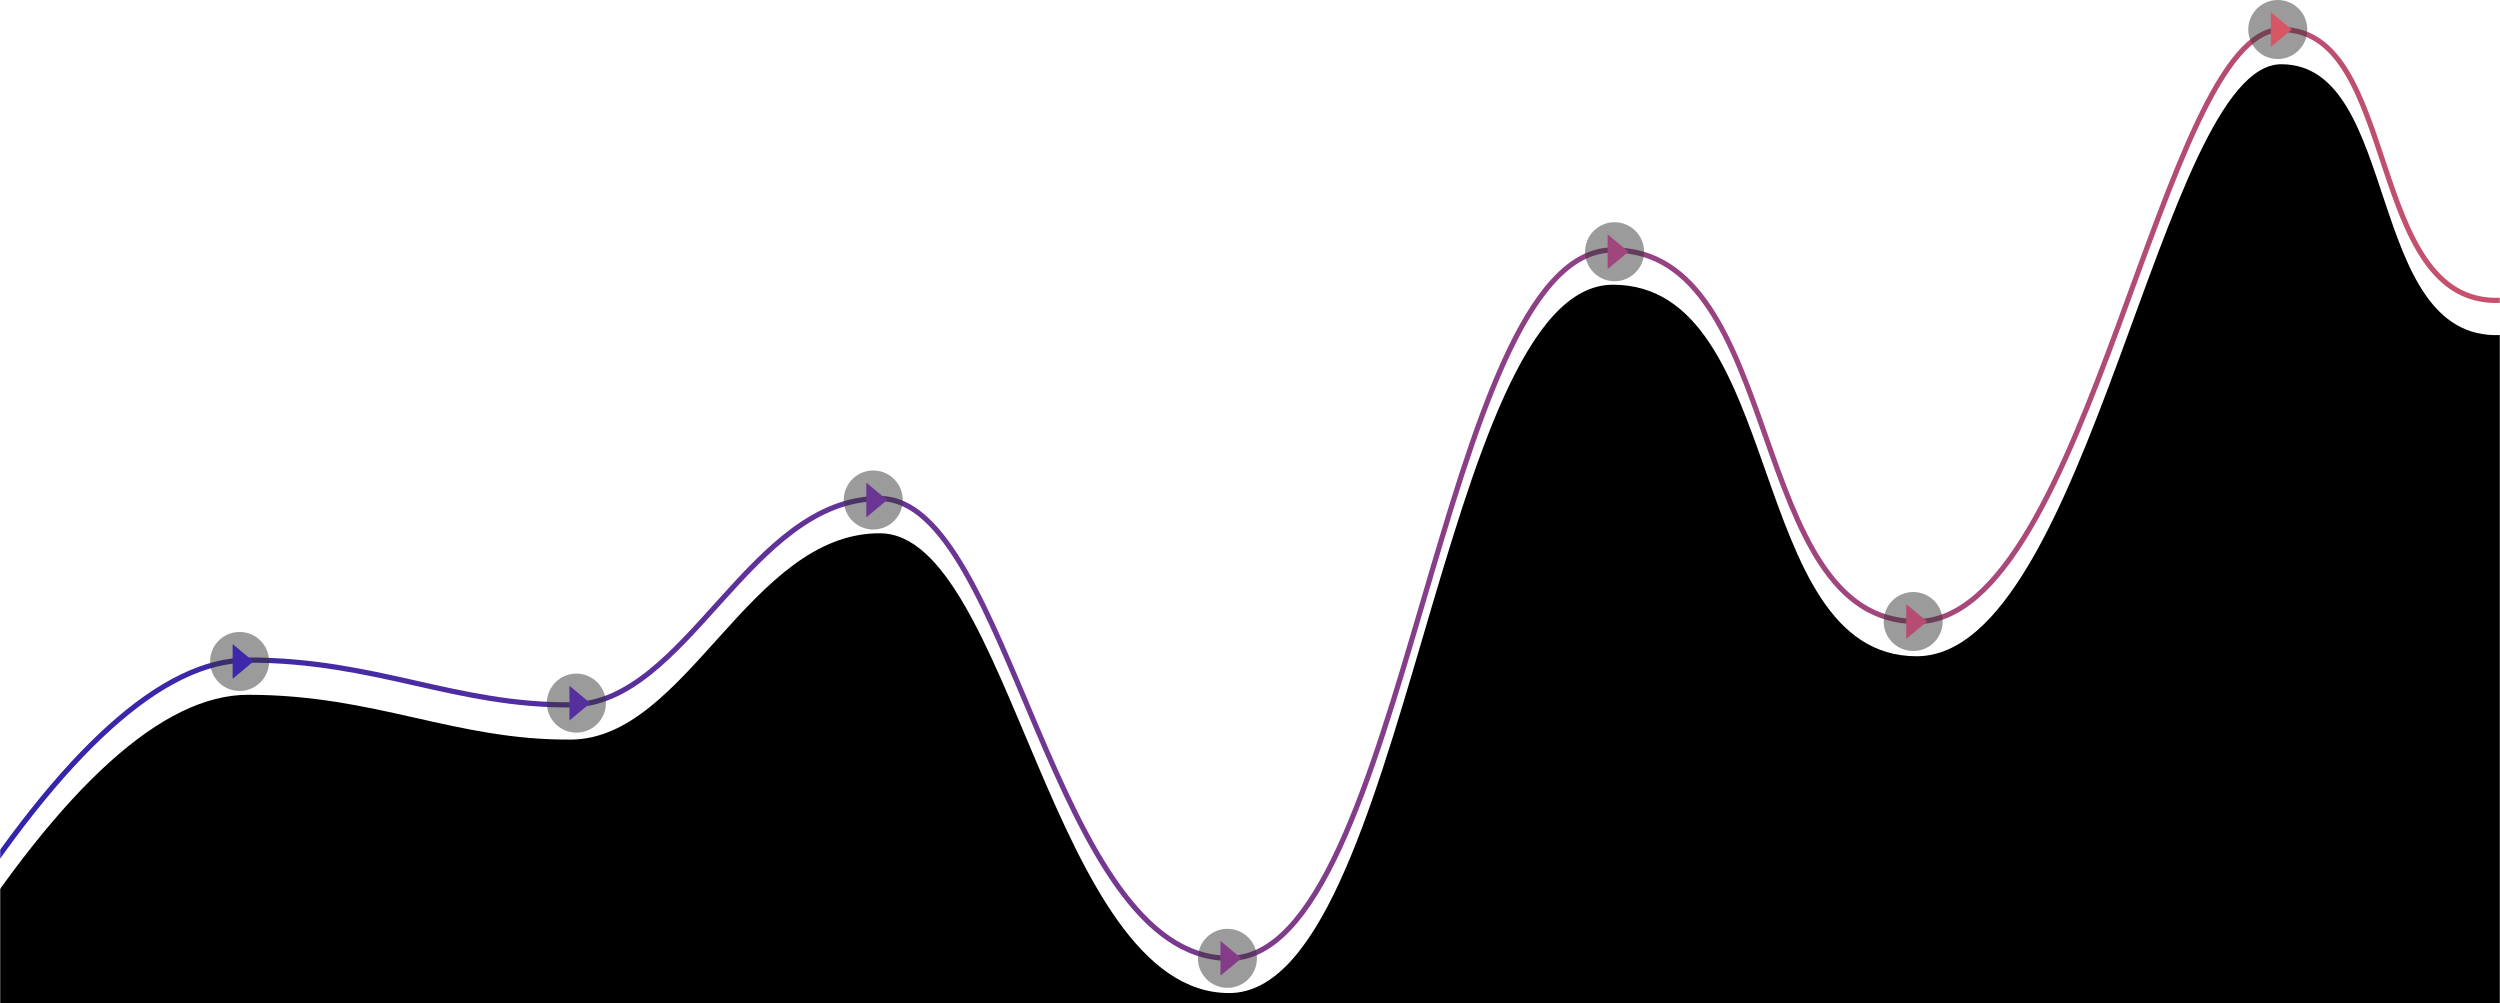 <?xml version="1.0" encoding="UTF-8"?>
<svg width="1440px" height="578px" viewBox="0 0 1440 578" version="1.1" xmlns="http://www.w3.org/2000/svg" xmlns:xlink="http://www.w3.org/1999/xlink">
    <!-- Generator: Sketch 48.2 (47327) - http://www.bohemiancoding.com/sketch -->
    <title>Group 11</title>
    <desc>Created with Sketch.</desc>
    <defs>
        <rect id="path-1" x="0" y="0" width="1440" height="769"></rect>
        <linearGradient x1="3.063%" y1="46.576%" x2="100%" y2="46.576%" id="linearGradient-3">
            <stop stop-color="#3023AE" offset="0%"></stop>
            <stop stop-color="#EE5D5B" offset="100%"></stop>
        </linearGradient>
        <path d="M-29,682.177 C36.61,578.859 93.925,527.2 142.945,527.2 C216.474,527.2 262.258,553.566 329,553 C395.742,552.434 431.948,433.897 506.902,434.169 C581.856,434.441 606,699 708,699 C810,699 829,291 929,291 C1029,291 1005,505 1104,505 C1203,505 1245,164 1314,164 C1383,164 1362,323 1440,320 C1492,318 1518.333,326.667 1519,346 C1834.237,566.912 1834.237,718.912 1519,802 C1203.763,885.088 666.763,900.421 -92,848 L-29,682.177 Z" id="path-4"></path>
        <filter x="-1.6%" y="-2.7%" width="103.1%" height="108.1%" filterUnits="objectBoundingBox" id="filter-5">
            <feMorphology radius="1.5" operator="dilate" in="SourceAlpha" result="shadowSpreadOuter1"></feMorphology>
            <feOffset dx="0" dy="10" in="shadowSpreadOuter1" result="shadowOffsetOuter1"></feOffset>
            <feMorphology radius="1.5" operator="erode" in="SourceAlpha" result="shadowInner"></feMorphology>
            <feOffset dx="0" dy="10" in="shadowInner" result="shadowInner"></feOffset>
            <feComposite in="shadowOffsetOuter1" in2="shadowInner" operator="out" result="shadowOffsetOuter1"></feComposite>
            <feGaussianBlur stdDeviation="7.5" in="shadowOffsetOuter1" result="shadowBlurOuter1"></feGaussianBlur>
            <feColorMatrix values="0 0 0 0 0.034   0 0 0 0 0.034   0 0 0 0 0.035  0 0 0 0.422 0" type="matrix" in="shadowBlurOuter1"></feColorMatrix>
        </filter>
    </defs>
    <g id="v2" stroke="none" stroke-width="1" fill="none" fill-rule="evenodd" transform="translate(0, -146)">
        <g id="Group-11" transform="translate(0, -1)">
            <mask id="mask-2" fill="white">
                <use xlink:href="#path-1"></use>
            </mask>
            <g id="Path"></g>
            <g id="Path-2" mask="url(#mask-2)">
                <use fill="black" fill-opacity="1" filter="url(#filter-5)" xlink:href="#path-4"></use>
                <use stroke="url(#linearGradient-3)" stroke-width="3" xlink:href="#path-4"></use>
            </g>
            <circle id="Oval-2" fill="#353535" opacity="0.7" mask="url(#mask-2)" cx="138" cy="528" r="17"></circle>
            <polygon id="Triangle-4" fill="#3E27A8" mask="url(#mask-2)" points="146 528 134 538 134 518"></polygon>
            <circle id="Oval-2-Copy" fill="#353535" opacity="0.7" mask="url(#mask-2)" cx="332" cy="552" r="17"></circle>
            <polygon id="Triangle-4-Copy" fill="#562F9E" mask="url(#mask-2)" points="340 552 328 562 328 542"></polygon>
            <circle id="Oval-2-Copy-2" fill="#353535" opacity="0.7" mask="url(#mask-2)" cx="503" cy="435" r="17"></circle>
            <polygon id="Triangle-4-Copy-2" fill="#6B3594" mask="url(#mask-2)" points="511 435 499 445 499 425"></polygon>
            <circle id="Oval-2-Copy-3" fill="#353535" opacity="0.7" mask="url(#mask-2)" cx="707" cy="699" r="17"></circle>
            <polygon id="Triangle-4-Copy-3" fill="#853C88" mask="url(#mask-2)" points="715 699 703 709 703 689"></polygon>
            <circle id="Oval-2-Copy-4" fill="#353535" opacity="0.7" mask="url(#mask-2)" cx="930" cy="292" r="17"></circle>
            <polygon id="Triangle-4-Copy-4" fill="#A1467C" mask="url(#mask-2)" points="938 292 926 302 926 282"></polygon>
            <circle id="Oval-2-Copy-5" fill="#353535" opacity="0.7" mask="url(#mask-2)" cx="1102" cy="505" r="17"></circle>
            <polygon id="Triangle-4-Copy-5" fill="#B74C72" mask="url(#mask-2)" points="1110 505 1098 515 1098 495"></polygon>
            <circle id="Oval-2-Copy-6" fill="#353535" opacity="0.7" mask="url(#mask-2)" cx="1312" cy="164" r="17"></circle>
            <polygon id="Triangle-4-Copy-6" fill="#D75666" mask="url(#mask-2)" points="1320 164 1308 174 1308 154"></polygon>
        </g>
    </g>
</svg>